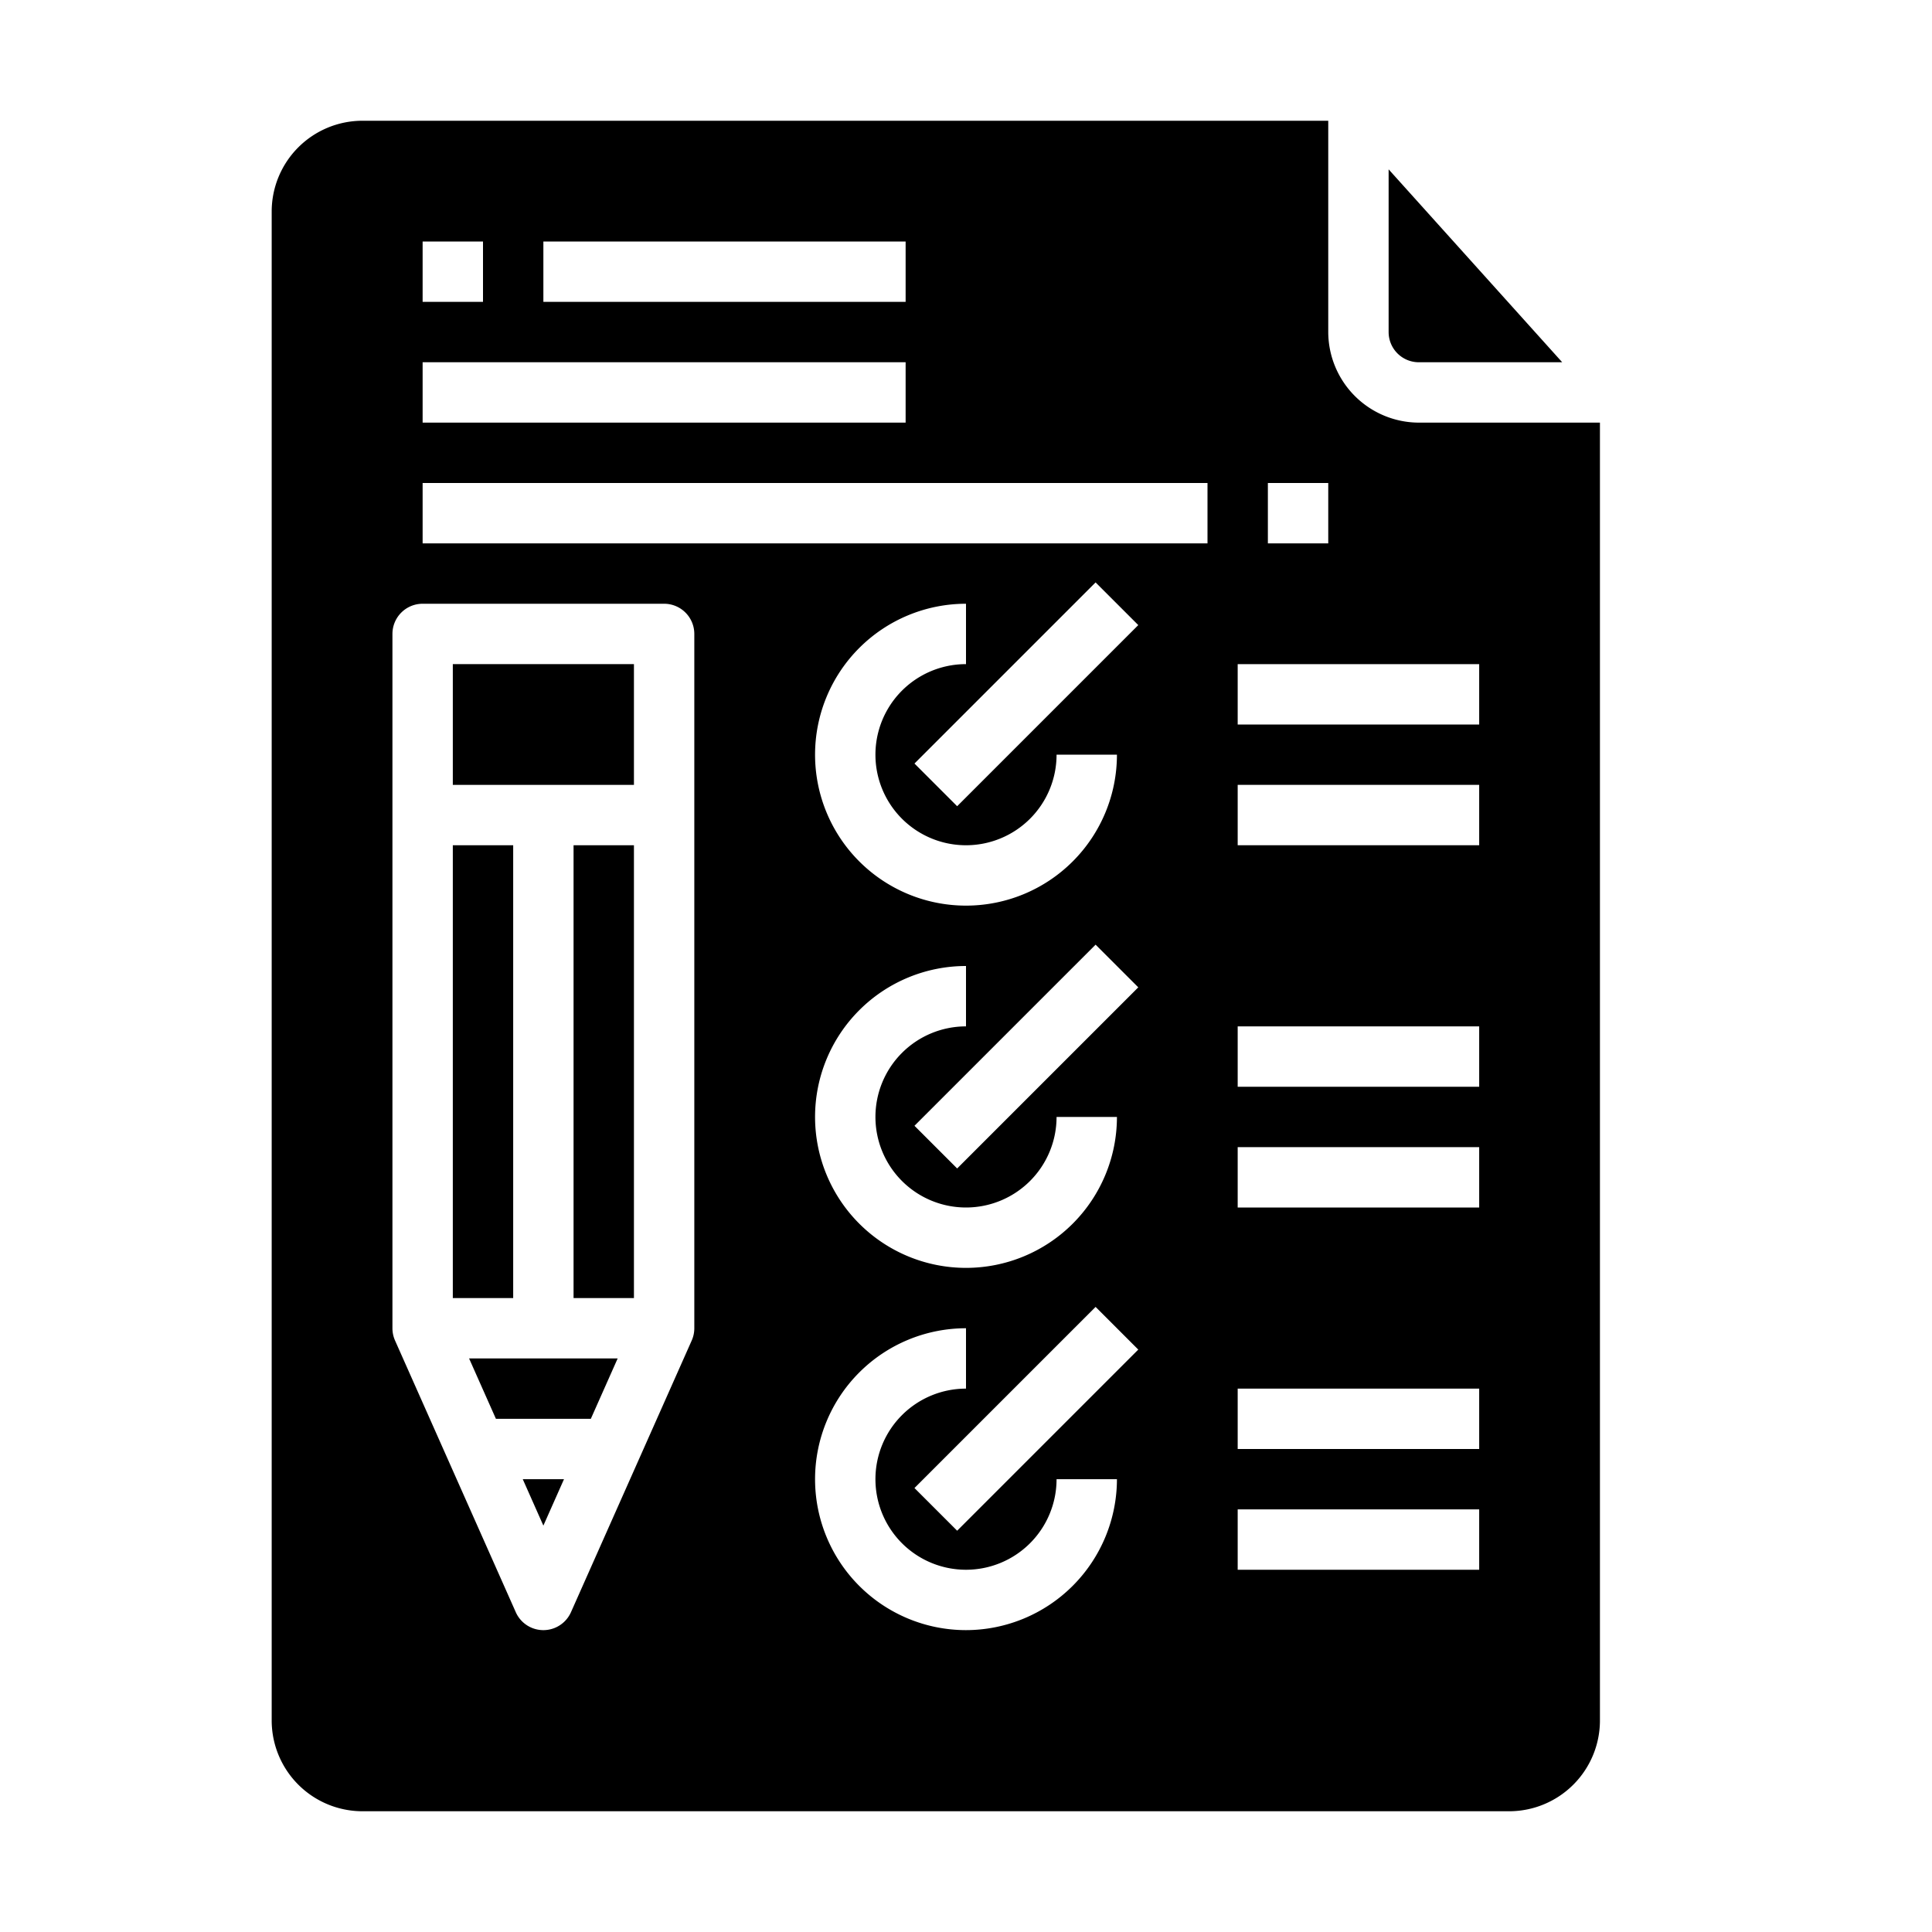 <svg xmlns="http://www.w3.org/2000/svg" viewBox="0 0 64 64" x="0px" y="0px"><g data-name="Implementation-Document-List-File-Check list"><polygon points="16.428 47 19.572 47 20.461 45 15.539 45 16.428 47"></polygon><polygon points="18 50.538 18.683 49 17.317 49 18 50.538"></polygon><rect x="15" y="28" width="2" height="15"></rect><rect x="19" y="28" width="2" height="15"></rect><rect x="15" y="22" width="6" height="4"></rect><path d="M51.75,12,46,5.61V11a1,1,0,0,0,1,1Z"></path><path d="M53,14H47a3.009,3.009,0,0,1-3-3V4H12A3.009,3.009,0,0,0,9,7V57a3.009,3.009,0,0,0,3,3H50a3.009,3.009,0,0,0,3-3ZM42,16h2v2H42ZM18,8H30v2H18ZM14,8h2v2H14Zm0,4H30v2H14Zm9,32a1,1,0,0,1-.086.406l-4,9a1,1,0,0,1-1.828,0l-4-9A1,1,0,0,1,13,44V21a1,1,0,0,1,1-1h8a1,1,0,0,1,1,1Zm9,10a5,5,0,0,1,0-10v2a3,3,0,1,0,3,3h2A5.006,5.006,0,0,1,32,54Zm0-26a3,3,0,0,0,3-3h2a5,5,0,1,1-5-5v2a3,3,0,0,0,0,6Zm0,4v2a3,3,0,1,0,3,3h2a5,5,0,1,1-5-5Zm-.293,18.707-1.414-1.414,6-6,1.414,1.414Zm0-12-1.414-1.414,6-6,1.414,1.414Zm0-12-1.414-1.414,6-6,1.414,1.414ZM40,18H14V16H40Zm9,34H41V50h8Zm0-4H41V46h8Zm0-8H41V38h8Zm0-4H41V34h8Zm0-8H41V26h8Zm0-4H41V22h8Z"></path></g></svg>